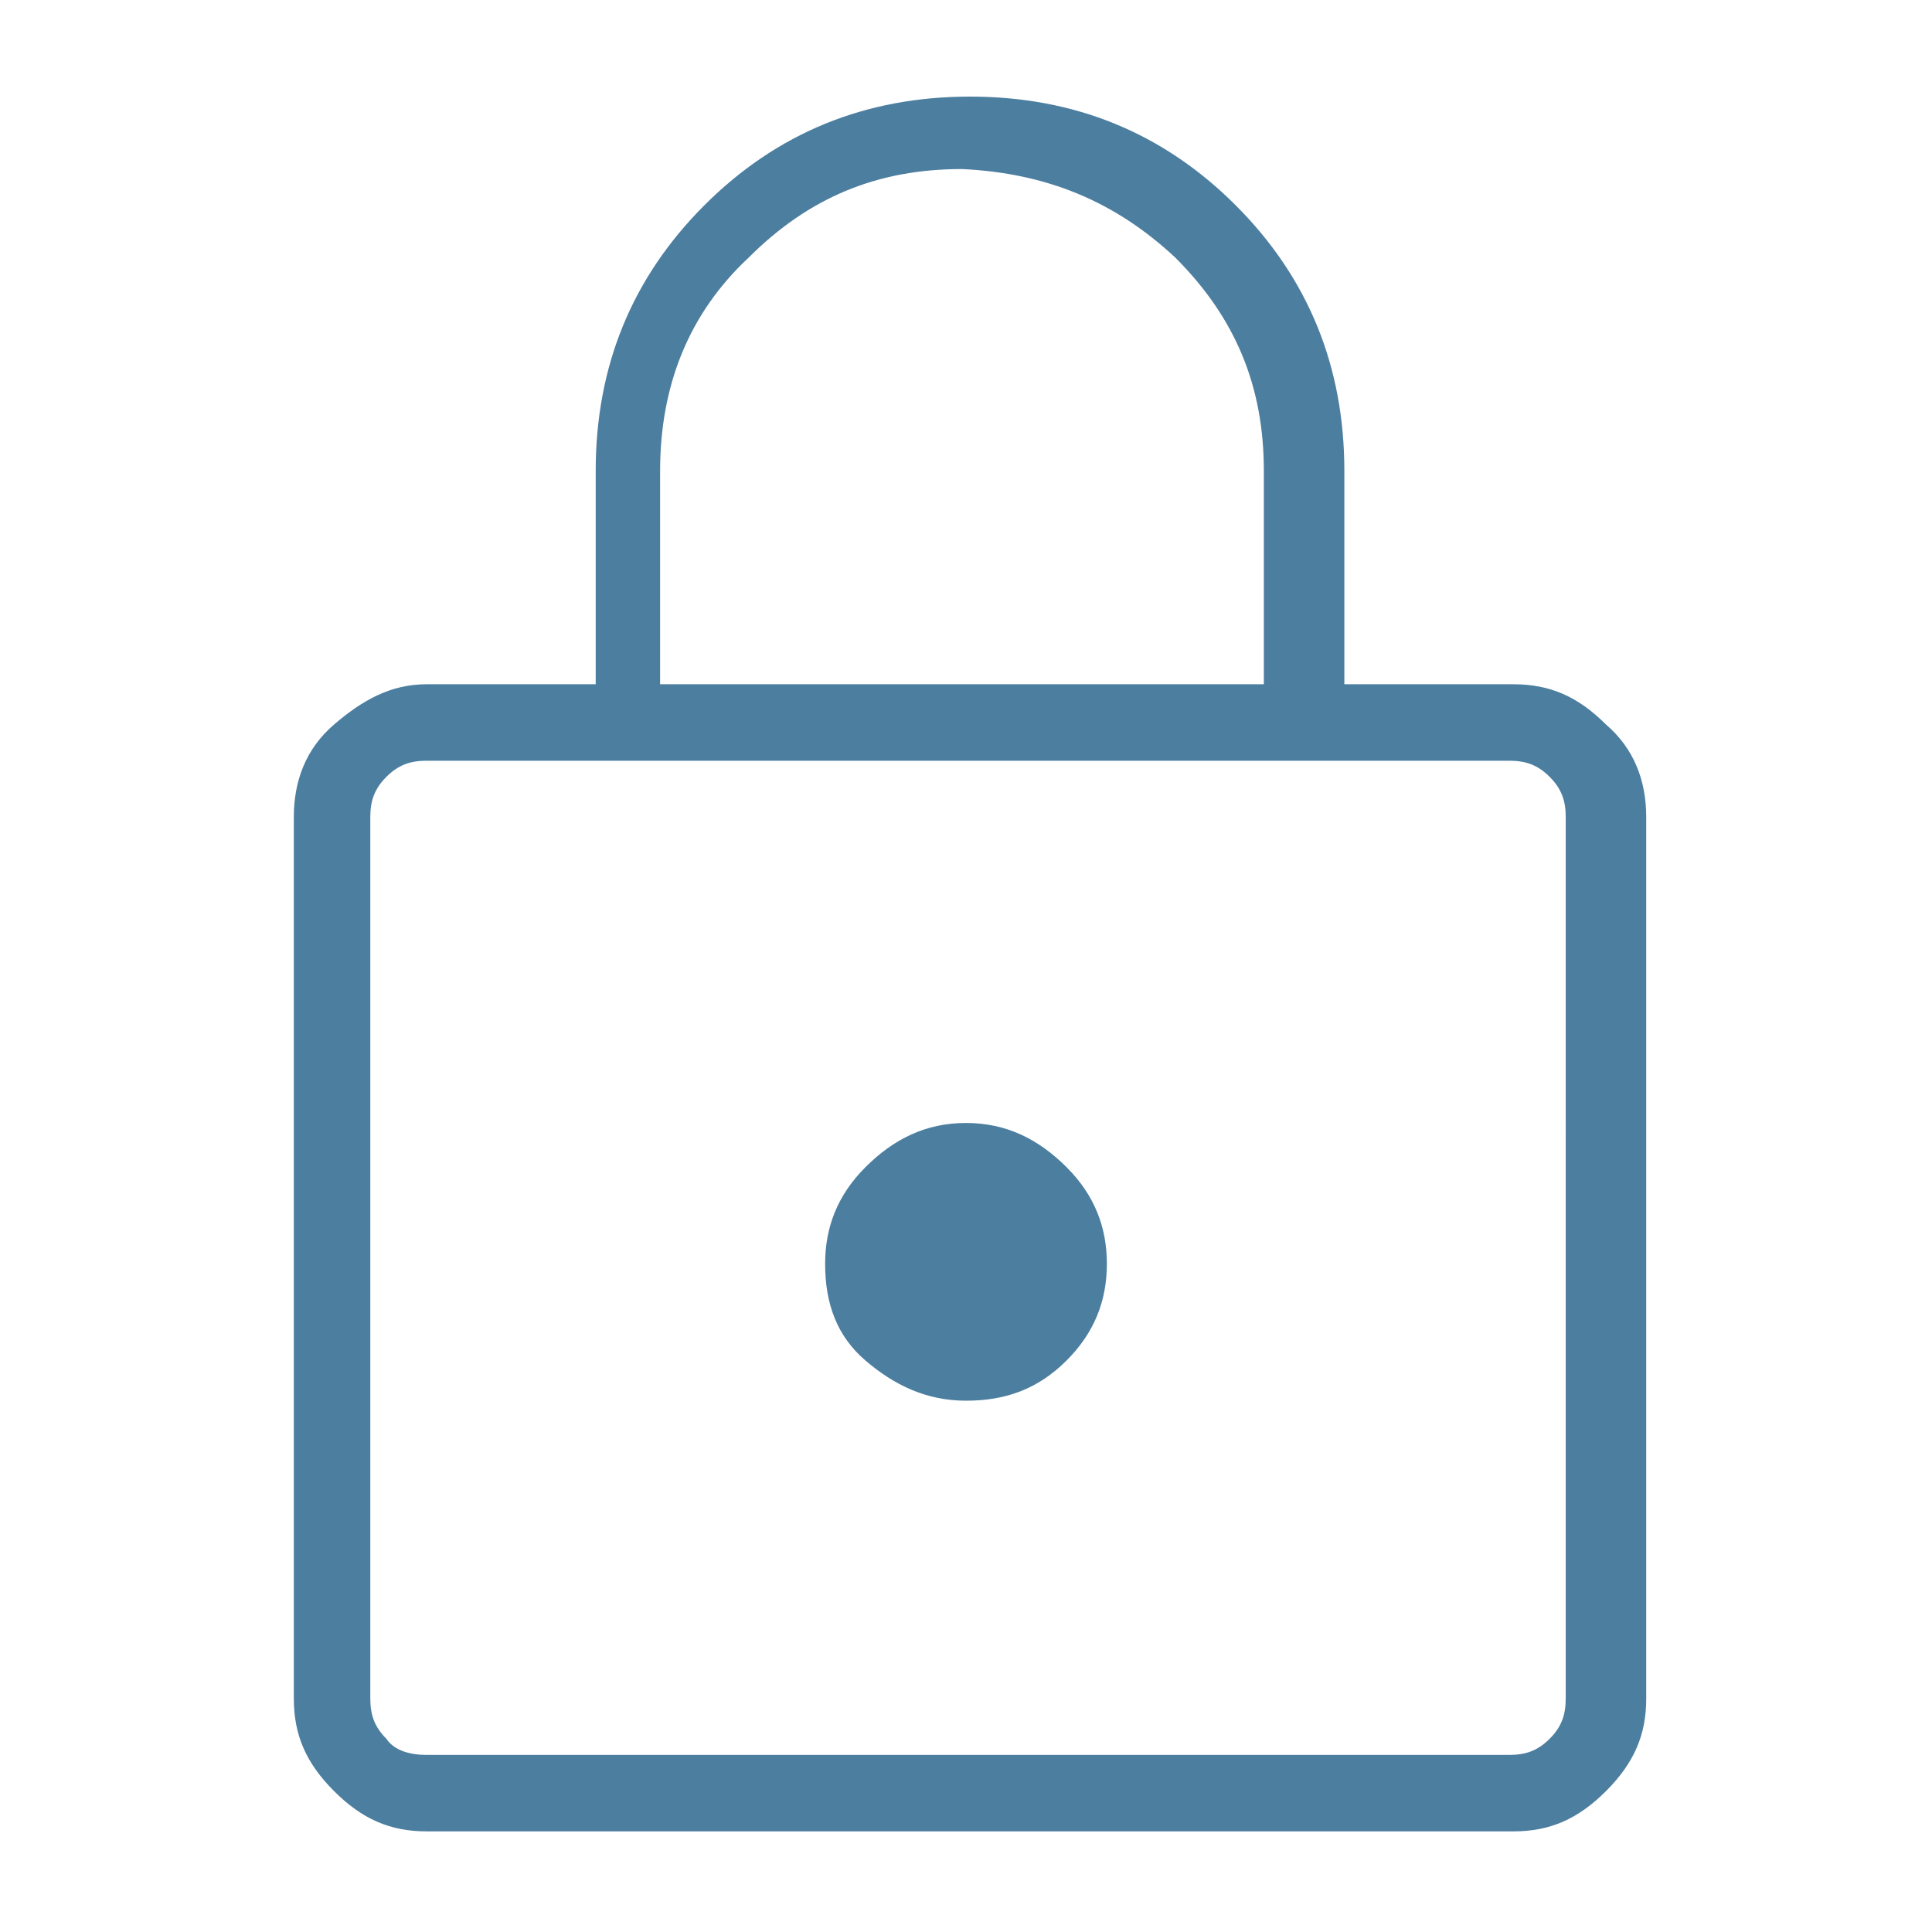 <?xml version="1.0" encoding="utf-8"?>
<!-- Generator: Adobe Illustrator 26.3.1, SVG Export Plug-In . SVG Version: 6.00 Build 0)  -->
<svg version="1.1" id="Layer_1" xmlns="http://www.w3.org/2000/svg" xmlns:xlink="http://www.w3.org/1999/xlink" x="0px" y="0px"
	 viewBox="0 0 48 48" style="enable-background:new 0 0 48 48;" xml:space="preserve">
<style type="text/css">
	.st0{fill:#4C7EA0;}
</style>
<path class="st0" d="M10.6,45.5c-0.9,0-1.6-0.3-2.3-1c-0.7-0.7-1-1.4-1-2.3V20.3c0-0.9,0.3-1.7,1-2.3c0.7-0.6,1.4-1,2.3-1h4.2v-5.3
	c0-2.6,0.9-4.8,2.7-6.6s4-2.7,6.6-2.7s4.8,0.9,6.6,2.7s2.7,4,2.7,6.6V17h4.2c0.9,0,1.6,0.3,2.3,1c0.7,0.6,1,1.4,1,2.3v21.9
	c0,0.9-0.3,1.6-1,2.3c-0.7,0.7-1.4,1-2.3,1H10.6z M10.6,43.6h26.9c0.4,0,0.7-0.1,1-0.4c0.3-0.3,0.4-0.6,0.4-1V20.3
	c0-0.4-0.1-0.7-0.4-1c-0.3-0.3-0.6-0.4-1-0.4H10.6c-0.4,0-0.7,0.1-1,0.4c-0.3,0.3-0.4,0.6-0.4,1v21.9c0,0.4,0.1,0.7,0.4,1
	C9.8,43.5,10.2,43.6,10.6,43.6z M24,34.8c1,0,1.8-0.3,2.5-1c0.7-0.7,1-1.5,1-2.4c0-0.9-0.3-1.7-1-2.4c-0.7-0.7-1.5-1.1-2.5-1.1
	s-1.8,0.4-2.5,1.1c-0.7,0.7-1,1.5-1,2.4c0,1,0.3,1.8,1,2.4C22.2,34.4,23,34.8,24,34.8z M16.5,17h14.9v-5.3c0-2.1-0.7-3.8-2.2-5.3
	c-1.5-1.4-3.2-2.1-5.3-2.2c-2.1,0-3.8,0.7-5.3,2.2c-1.5,1.4-2.2,3.2-2.2,5.3V17z M9.1,43.6V18.9C9.1,18.9,9.1,43.6,9.1,43.6z"/>
</svg>
